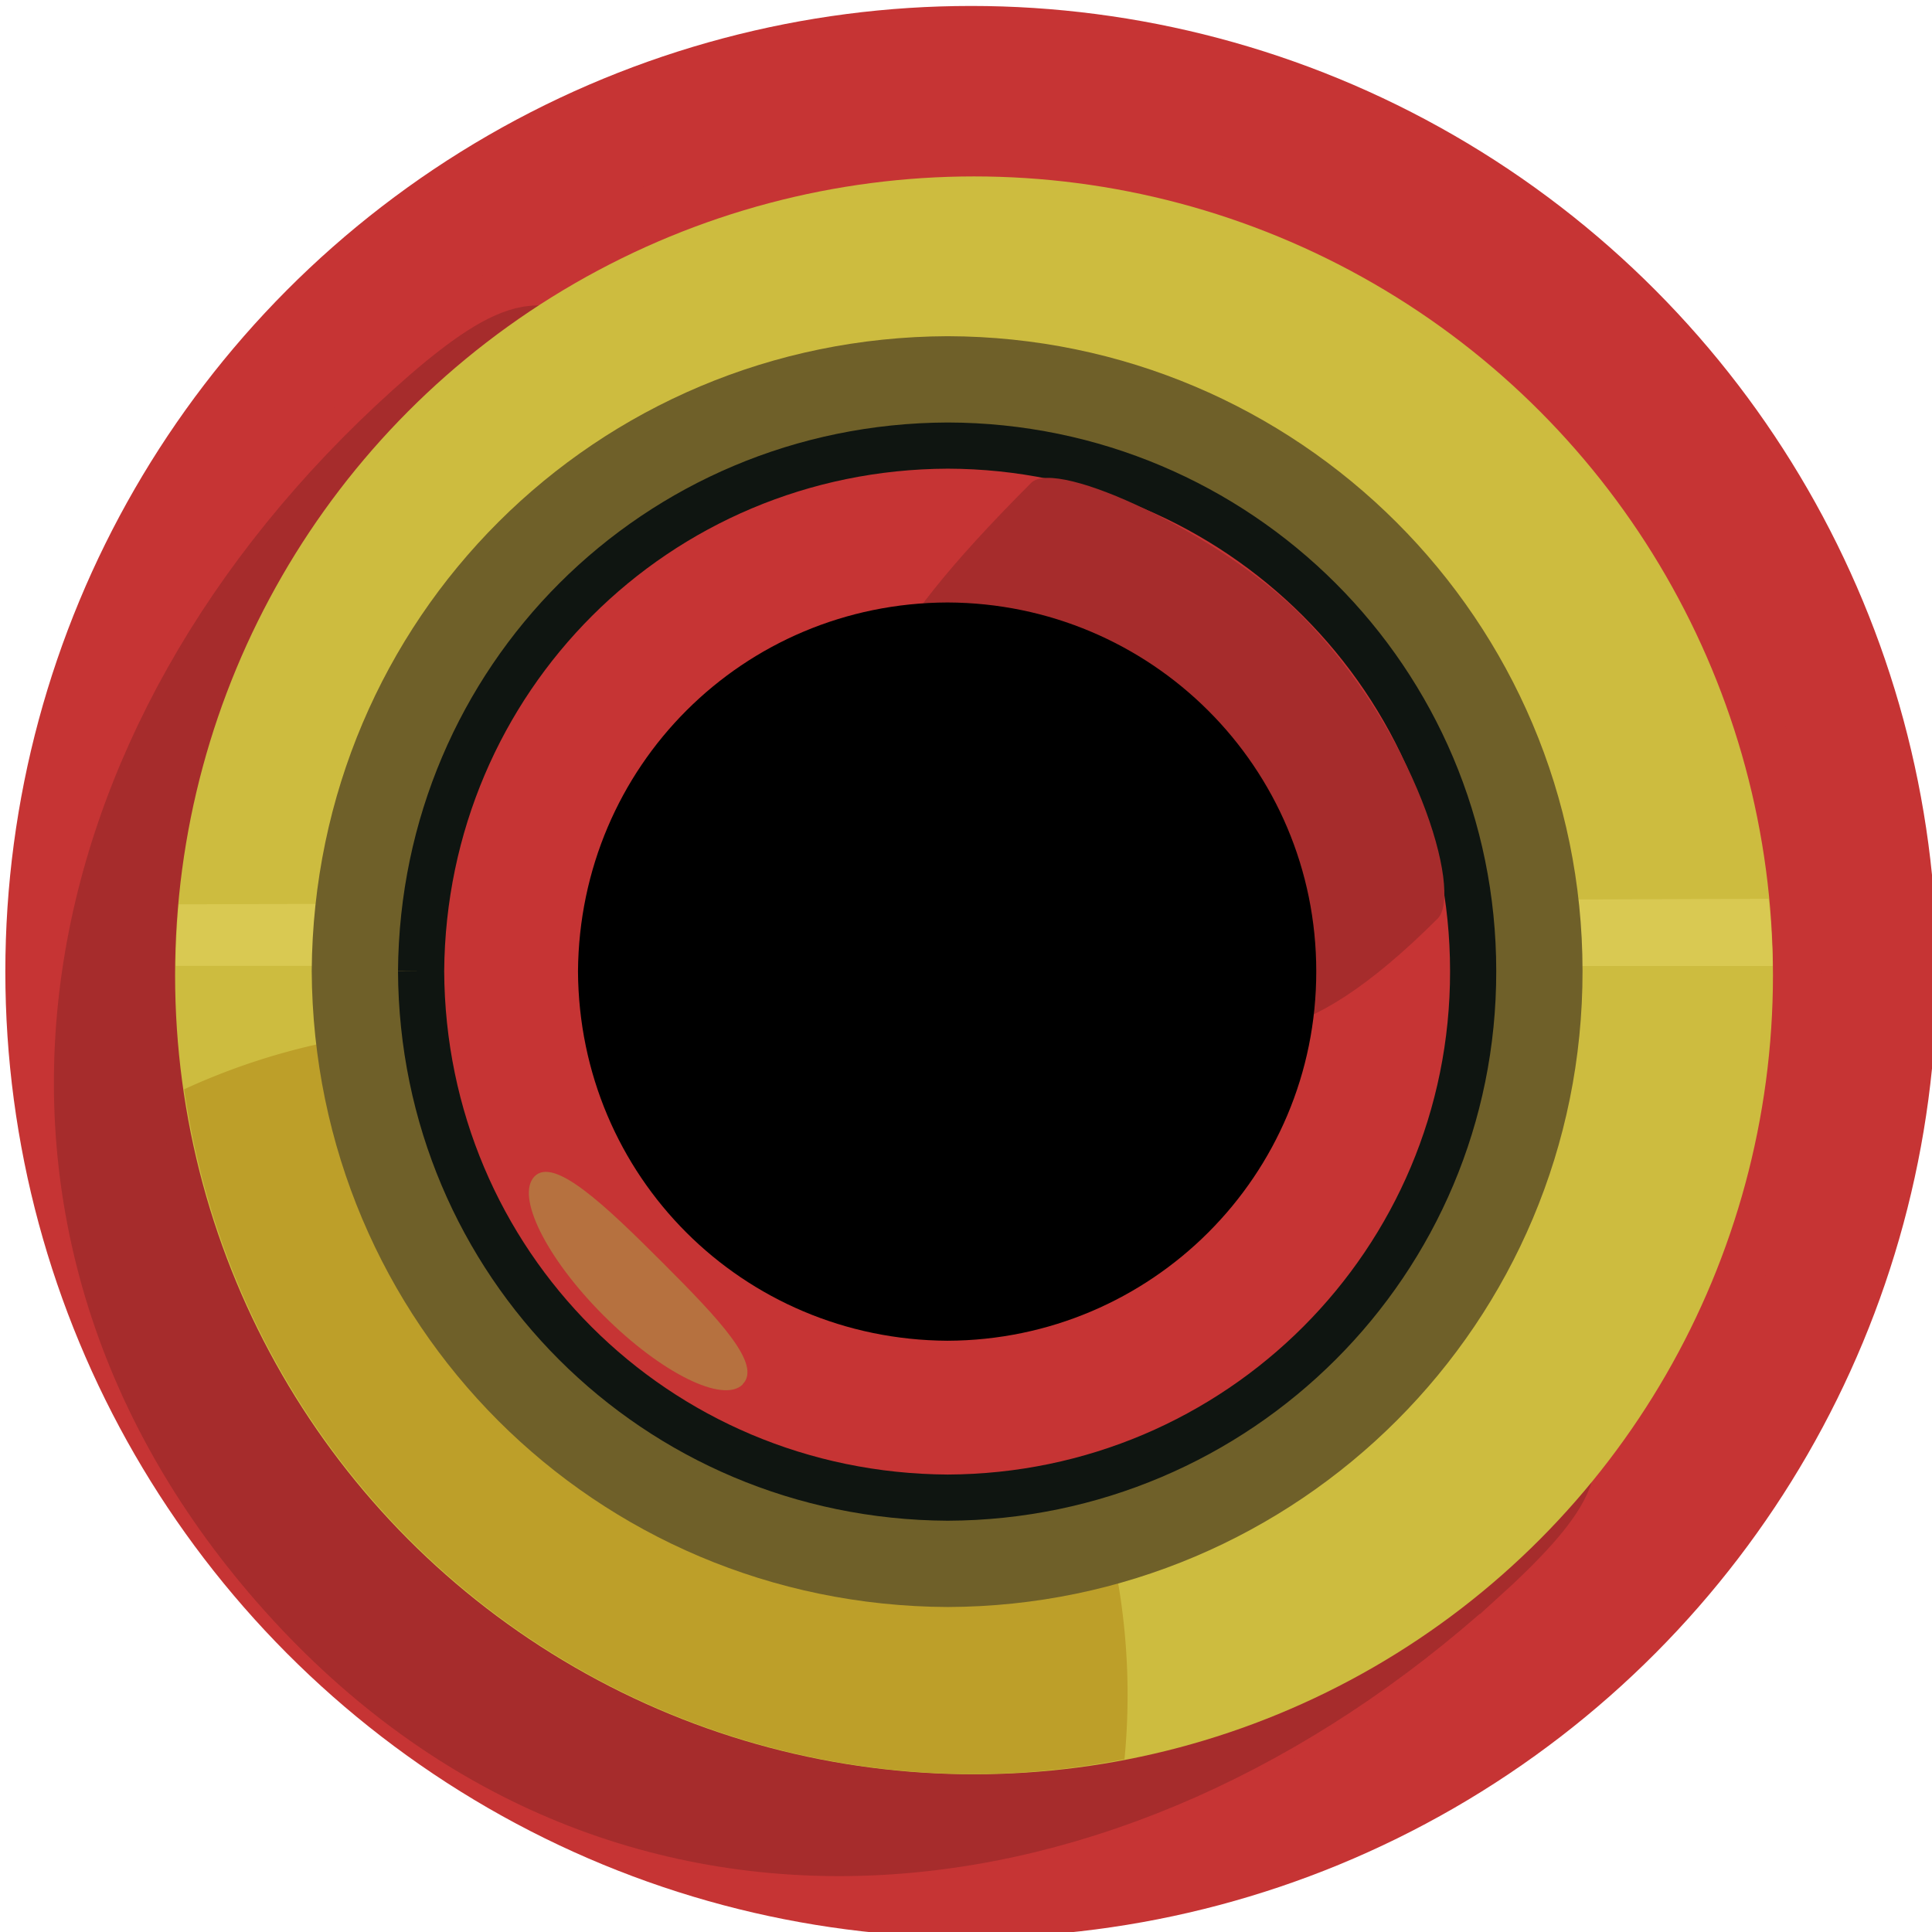<?xml version="1.0" encoding="UTF-8" standalone="no"?>
<!-- Created with Inkscape (http://www.inkscape.org/) -->

<svg
   xmlns:dc="http://purl.org/dc/elements/1.1/"
   xmlns:cc="http://creativecommons.org/ns#"
   xmlns:rdf="http://www.w3.org/1999/02/22-rdf-syntax-ns#"
   xmlns:svg="http://www.w3.org/2000/svg"
   xmlns="http://www.w3.org/2000/svg"
   xmlns:sodipodi="http://sodipodi.sourceforge.net/DTD/sodipodi-0.dtd"
   xmlns:inkscape="http://www.inkscape.org/namespaces/inkscape"
   width="8mm"
   height="8mm"
   viewBox="0 0 8 8"
   version="1.1"
   id="svg9135"
   inkscape:version="0.92.4 (5da689c313, 2019-01-14)"
   sodipodi:docname="CM-output_bpm.svg">
  <defs
     id="defs9129" />
  <sodipodi:namedview
     id="base"
     pagecolor="#ffffff"
     bordercolor="#666666"
     borderopacity="1.0"
     inkscape:pageopacity="0.0"
     inkscape:pageshadow="2"
     inkscape:zoom="7.7766749"
     inkscape:cx="-38.429986"
     inkscape:cy="24.298766"
     inkscape:document-units="mm"
     inkscape:current-layer="layer1"
     showgrid="false"
     fit-margin-top="0"
     fit-margin-left="0"
     fit-margin-right="0"
     fit-margin-bottom="0"
     inkscape:window-width="1600"
     inkscape:window-height="837"
     inkscape:window-x="-8"
     inkscape:window-y="-8"
     inkscape:window-maximized="1"
     showguides="true"
     units="px"
     objecttolerance="16"
     guidetolerance="16"
     inkscape:snap-perpendicular="true"
     inkscape:snap-tangential="true" />
  <g
     inkscape:label="Layer 1"
     inkscape:groupmode="layer"
     id="layer1"
     transform="translate(-75.005,-51.723)">
    <g
       style="display:inline"
       transform="translate(-138.39,-254.156)"
       id="layer1-8"
       inkscape:label="Layer 1">
      <g
         transform="matrix(0.915,0,0,0.915,157.598,245.623)"
         id="g3117-1"
         style="display:inline">
        <circle
           style="fill:#c63434;fill-opacity:1;stroke:#c63434;stroke-width:0.521;stroke-linecap:round;stroke-miterlimit:4;stroke-dasharray:none;stroke-opacity:1"
           id="path2460-0-8"
           cx="65.375"
           cy="70.251"
           r="4.11" />
        <path
           style="fill:#a62c2c;fill-opacity:1;stroke:#a62c2c;stroke-width:0.497;stroke-linecap:round;stroke-miterlimit:4;stroke-dasharray:none;stroke-opacity:1"
           d="m 67.582,72.909 c -1.605,1.45 -3.771,1.682 -5.216,0.072 -1.445,-1.61 -1.049,-3.728 0.557,-5.177 1.605,-1.45 -0.668,2.408 0.778,4.017 1.445,1.61 5.487,-0.361 3.882,1.088 z"
           id="path2460-3-9-6"
           inkscape:connector-curvature="0"
           sodipodi:nodetypes="sssss" />
        <g
           style="display:inline"
           id="g5877-7"
           transform="matrix(0.934,0,0,0.934,4.328,4.653)">
          <circle
             cy="70.251"
             cx="65.375"
             id="path2460-30-1-2"
             style="fill:#cdbc3f;fill-opacity:1;stroke:none;stroke-width:0.491;stroke-linecap:round;stroke-miterlimit:4;stroke-dasharray:none;stroke-opacity:1"
             r="3.871" />
          <path
             inkscape:connector-curvature="0"
             id="circle2363-7"
             d="m 62.89,70.507 a 3.23,3.23 0 0 0 -1.342,0.296 3.871,3.871 0 0 0 3.827,3.318 3.871,3.871 0 0 0 0.729,-0.072 3.23,3.23 0 0 0 0.015,-0.312 3.23,3.23 0 0 0 -3.229,-3.23 z"
             style="fill:#bd9f29;fill-opacity:1;stroke:none;stroke-width:0.491;stroke-linecap:round;stroke-miterlimit:4;stroke-dasharray:none;stroke-opacity:1" />
          <path
             inkscape:connector-curvature="0"
             id="circle2371-4"
             d="m 69.225,69.88 -7.703,0.027 a 3.871,3.871 0 0 0 -0.015,0.298 l 7.738,5.64e-4 a 3.871,3.871 0 0 0 -0.02,-0.325 z"
             style="fill:#d9c952;fill-opacity:1;stroke:none;stroke-width:0.491;stroke-linecap:round;stroke-miterlimit:4;stroke-dasharray:none;stroke-opacity:1" />
        </g>
        <path
           inkscape:connector-curvature="0"
           id="path7757-3-7-8-5"
           d="m 62.391,70.247 c 0.008,1.597 1.283,2.872 2.878,2.879 1.589,-0.005 2.875,-1.288 2.873,-2.879 -0.001,-1.587 -1.286,-2.868 -2.873,-2.872 -1.593,0.006 -2.867,1.277 -2.878,2.872"
           style="fill:#6f6029;fill-opacity:1;fill-rule:nonzero;stroke:none;stroke-width:0.27" />
        <path
           style="fill:#c63434;fill-opacity:1;fill-rule:nonzero;stroke:#0f1511;stroke-width:0.209;stroke-miterlimit:4;stroke-dasharray:none;stroke-opacity:1"
           d="m 62.886,70.248 c 0.006,1.322 1.061,2.376 2.383,2.383 1.315,-0.005 2.38,-1.066 2.378,-2.383 0,-1.315 -1.064,-2.375 -2.378,-2.378 -1.319,0.005 -2.373,1.058 -2.383,2.378"
           id="path18715-7-8-0-1"
           inkscape:connector-curvature="0" />
        <path
           transform="rotate(45)"
           style="fill:#a62c2c;fill-opacity:1;stroke:none;stroke-width:0.208;stroke-linecap:round;stroke-miterlimit:4;stroke-dasharray:none;stroke-opacity:1;paint-order:normal"
           d="m 97.225,1.784 c 0,1.779 -1.066,0.804 -1.55,0.804 -0.484,0 -1.145,1.232 -1.145,-0.897 0,-0.164 0.779,-0.44 1.276,-0.44 0.743,0 1.419,0.37 1.419,0.534 z"
           id="path2944-5"
           inkscape:connector-curvature="0"
           sodipodi:nodetypes="sssss" />
        <path
           inkscape:connector-curvature="0"
           id="path7759-6-7-7-6"
           d="m 63.596,70.249 c 0.005,0.928 0.745,1.667 1.672,1.672 0.923,-0.003 1.67,-0.748 1.669,-1.672 0,-0.923 -0.747,-1.666 -1.669,-1.669 -0.925,0.003 -1.665,0.742 -1.672,1.669"
           style="fill:#000000;fill-opacity:1;fill-rule:nonzero;stroke:none;stroke-width:0.295" />
        <path
           transform="rotate(45)"
           style="fill:#b6713f;fill-opacity:1;stroke:none;stroke-width:0.158;stroke-linecap:round;stroke-miterlimit:4;stroke-dasharray:none;stroke-opacity:1;paint-order:normal"
           d="m 96.492,5.499 c 0,0.125 -0.298,0.225 -0.666,0.225 -0.368,0 -0.666,-0.101 -0.666,-0.225 0,-0.125 0.317,-0.133 0.684,-0.133 0.368,-2e-7 0.647,0.008 0.647,0.133 z"
           id="path2944-3-1"
           inkscape:connector-curvature="0"
           sodipodi:nodetypes="sssss" />
      </g>
    </g>
  </g>
</svg>
